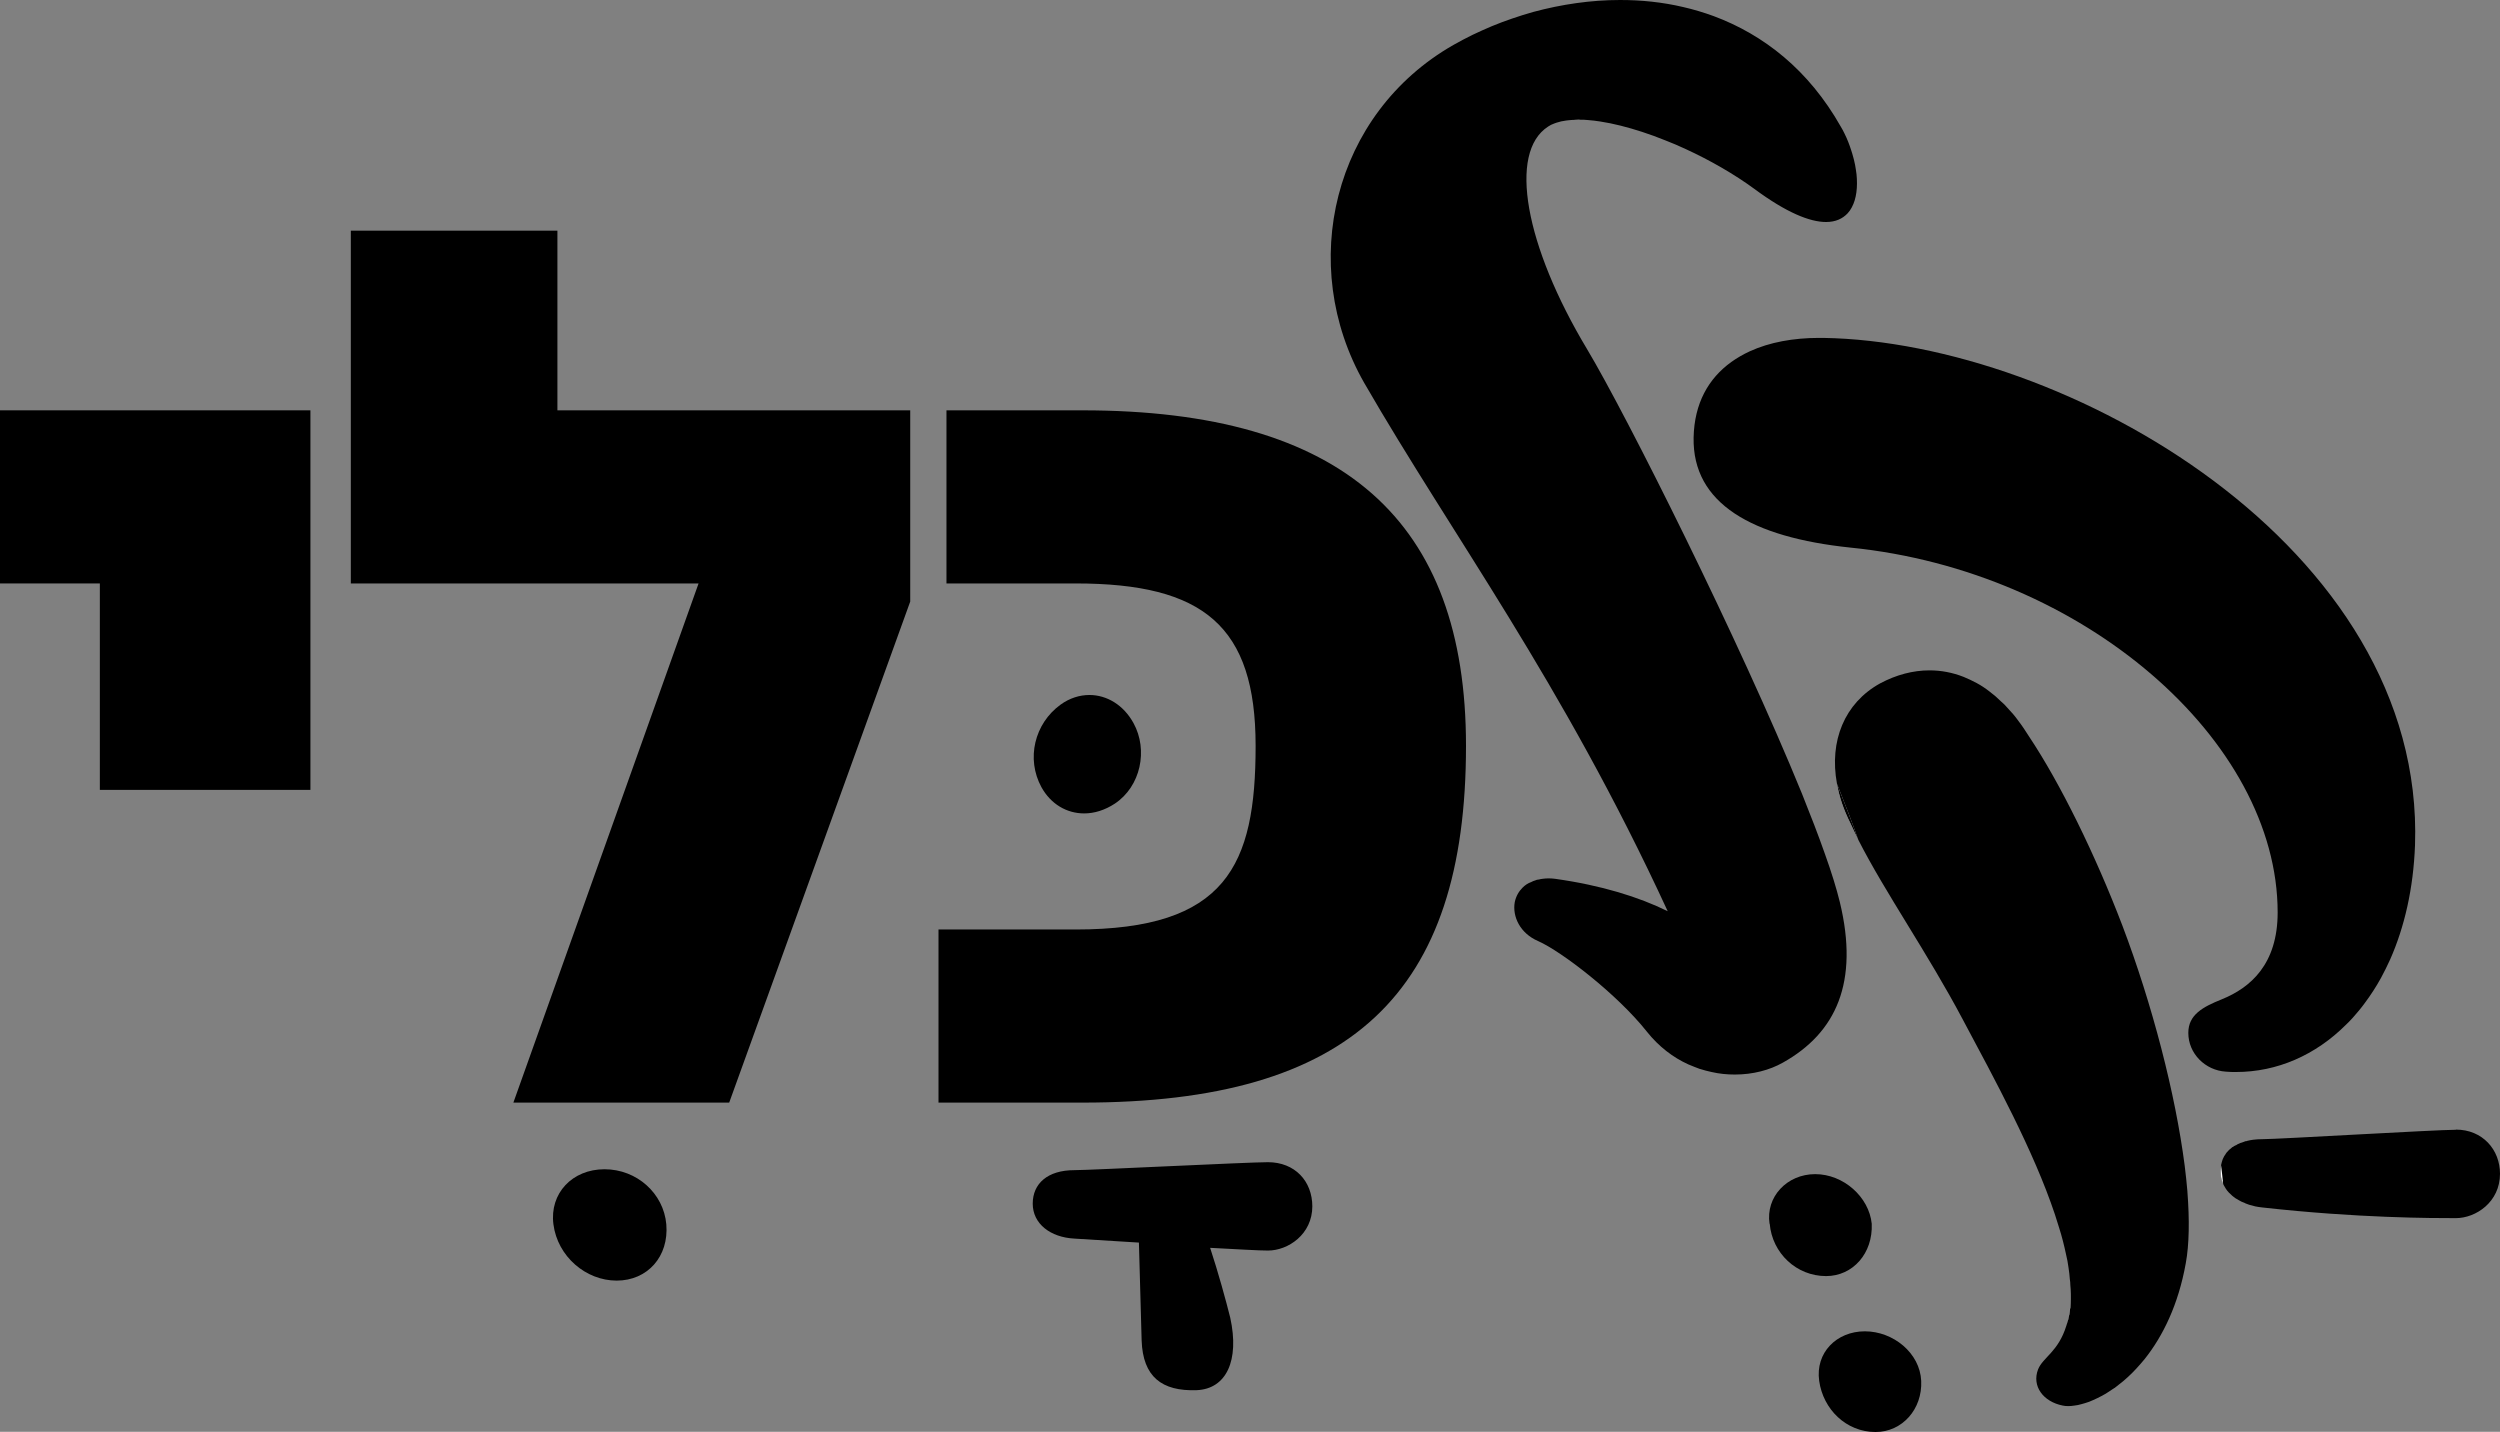 <svg width="660" height="378" viewBox="0 0 660 378" fill="none" xmlns="http://www.w3.org/2000/svg">
<rect x="0" y="0" width="660" height="378" fill="#808080" stroke="none"/>
<g clip-path="url(#clip0_1706_358)">
<path d="M146.103 323.215C145.051 315.04 151.079 308.682 159.594 308.682C168.11 308.682 175.19 315.04 175.907 323.215C176.625 331.724 170.932 338.082 162.799 338.082C154.667 338.082 147.204 331.724 146.103 323.215Z" fill="black"/>
<path d="M467.157 323.071C466.105 315.996 471.75 309.972 479.213 309.972C486.676 309.972 493.421 315.996 494.139 323.071C494.474 330.864 489.164 336.887 482.083 336.887C474.285 336.887 467.875 330.864 467.205 323.071H467.157ZM480.265 364.567C479.213 357.109 484.858 351.468 492.321 351.468C499.784 351.468 506.864 357.157 507.199 364.567C507.534 371.976 502.224 378.048 495.144 378.048C487.346 378.048 481.318 372.024 480.265 364.567Z" fill="black"/>
<path d="M648.327 298.26C642.969 298.26 601.492 300.746 597.234 300.746C596.421 300.746 595.607 300.794 594.842 300.889C594.316 300.985 593.789 301.033 593.311 301.176C593.215 301.224 593.12 301.224 593.024 301.272C592.833 301.272 592.641 301.272 592.498 301.415C592.259 301.463 592.067 301.559 591.828 301.654H591.78C591.541 301.702 591.35 301.798 591.158 301.893C590.871 301.989 590.584 302.132 590.345 302.323C590.297 302.323 590.249 302.371 590.201 302.371C589.914 302.467 589.675 302.658 589.484 302.802C589.436 302.802 589.436 302.802 589.388 302.802C589.149 302.993 588.91 303.184 588.671 303.423C588.671 303.423 588.575 303.471 588.527 303.519C588.336 303.71 588.144 303.901 588.001 304.092C587.905 304.14 587.809 304.283 587.762 304.379C587.666 304.475 587.618 304.57 587.57 304.666C587.283 305.048 587.044 305.431 586.853 305.909C586.853 305.909 586.805 306.052 586.757 306.148C586.613 306.578 586.47 307.056 586.374 307.534V307.678C586.279 308.156 586.231 308.682 586.231 309.207C586.231 310.307 586.422 311.359 586.853 312.315L586.901 312.41V312.506C586.901 312.506 586.996 312.745 587.044 312.841C587.188 313.128 587.379 313.462 587.57 313.749C587.809 314.131 588.097 314.514 588.431 314.849C588.718 315.135 589.005 315.422 589.34 315.709C589.819 316.139 590.345 316.474 590.967 316.809C591.493 317.143 592.019 317.382 592.593 317.573C592.737 317.669 592.928 317.765 593.12 317.813C593.55 318.004 594.029 318.147 594.507 318.243C594.794 318.338 595.081 318.386 595.368 318.482C595.942 318.577 596.564 318.721 597.234 318.769C622.398 321.589 642.299 321.589 648.327 321.589C653.637 321.589 660 317.334 660 309.877C660 303.519 655.407 298.212 648.327 298.212V298.26Z" fill="black"/>
<path d="M586.231 309.255C586.231 310.355 586.422 311.406 586.853 312.363C586.47 311.406 586.231 310.403 586.231 309.255Z" fill="white"/>
<path d="M346.457 318.434C346.457 325.892 340.046 330.146 334.736 330.146C332.248 330.146 326.938 329.812 319.475 329.429C321.58 335.788 323.733 343.628 324.785 347.882C327.273 359.212 323.733 366.67 315.935 367.005C306.702 367.339 301.727 363.467 301.392 353.906L300.674 328.043L283.643 326.991C277.28 326.657 272.64 323.071 272.64 317.765C272.64 312.458 276.563 308.921 283.643 308.921C287.901 308.921 329.426 306.817 334.736 306.817C341.816 306.817 346.457 311.789 346.457 318.53V318.434Z" fill="black"/>
<path d="M299.239 190.888C296.608 186.108 292.206 183.478 287.614 183.478C285.03 183.478 282.399 184.291 280.007 186.012C273.07 191.032 270.87 200.354 274.936 207.812C277.424 212.305 281.634 214.743 286.226 214.743C288.905 214.743 291.68 213.883 294.311 212.162C301.152 207.62 303.162 198.011 299.239 190.888Z" fill="black"/>
<path d="M0 108.328V154.03H26.36V208.529H81.95V108.328H0Z" fill="black"/>
<path d="M147.156 108.328V60.904H92.618V154.03H184.423L135.531 291.089H192.508L240.3 158.811V108.328H147.156Z" fill="black"/>
<path d="M387.025 196.912C387.025 262.262 356.79 291.089 285.748 291.089H247.763V245.387H283.978C323.733 245.387 331.483 228.559 331.483 196.912C331.483 165.264 317.753 154.03 283.978 154.03H249.868V108.328H285.748C354.685 108.328 387.025 137.489 387.025 196.912Z" fill="black"/>
<path d="M416.686 31.552C416.399 31.552 416.16 31.6 415.921 31.6C415.825 31.6 415.729 31.6 415.633 31.647C416.016 31.6 416.351 31.6 416.734 31.6H417.069C417.069 31.6 416.829 31.552 416.686 31.552Z" fill="black"/>
<path d="M416.686 31.552C416.399 31.552 416.16 31.6 415.921 31.6C415.825 31.6 415.729 31.6 415.633 31.647C416.016 31.6 416.351 31.6 416.734 31.6H417.069C417.069 31.6 416.829 31.552 416.686 31.552ZM484.954 206.855C485.528 210.297 486.724 213.787 488.494 217.325C489.164 218.759 489.833 220.241 490.599 221.723C489.02 217.181 487.059 212.162 484.954 206.855Z" fill="white"/>
<path d="M546.571 339.277C546.811 342.624 546.571 345.731 545.902 348.552C545.758 349.078 545.662 349.556 545.519 349.986C545.662 349.556 545.806 349.078 545.95 348.552C546.667 345.731 546.858 342.624 546.571 339.277ZM484.954 206.855C485.528 210.298 486.724 213.787 488.494 217.325C489.163 218.759 489.833 220.241 490.599 221.723C489.02 217.182 487.059 212.162 484.954 206.855ZM481.318 89.206H480.217C473.472 89.206 467.157 90.353 461.943 92.743C460.172 93.556 458.546 94.512 457.063 95.564C451.035 99.914 447.304 106.463 447.112 115.499C446.777 132.948 462.517 141.84 488.494 144.565C550.016 150.732 601.3 195.478 601.3 240.893C601.3 254.566 594.124 260.733 586.613 263.792C581.495 265.848 577.715 267.903 577.715 272.684C577.715 278.134 582.164 282.58 587.618 282.914C588.527 283.01 589.388 283.01 590.297 283.01C601.157 283.01 611.299 278.564 619.384 270.485C619.958 269.959 620.532 269.338 621.106 268.716C622.206 267.473 623.307 266.182 624.311 264.796C625.842 262.74 627.277 260.541 628.569 258.199C629.43 256.621 630.243 254.948 631.009 253.275C634.788 244.718 637.132 234.583 637.563 223.157C640.29 144.23 545.232 90.21 481.318 89.206Z" fill="black"/>
<path d="M577.046 333.493C575.084 344.488 570.97 352.759 566.234 358.734C565.468 359.643 564.751 360.503 563.985 361.316C563.603 361.746 563.22 362.128 562.837 362.511C562.072 363.276 561.306 363.945 560.541 364.614C559.775 365.236 559.01 365.857 558.244 366.431H558.197C557.431 366.957 556.714 367.435 555.948 367.913C555.183 368.343 554.417 368.773 553.7 369.108C552.934 369.491 552.217 369.777 551.547 370.064C550.829 370.303 550.16 370.542 549.538 370.686C548.868 370.877 548.246 371.02 547.672 371.068C547.098 371.164 546.524 371.212 545.997 371.212C545.471 371.212 544.993 371.164 544.562 371.068C539.443 370.064 536.334 365.953 538.056 361.507C539.348 358.304 543.366 356.918 545.519 349.986C545.663 349.556 545.806 349.077 545.95 348.552C546.667 345.731 546.859 342.624 546.571 339.277C546.571 338.751 546.524 338.226 546.428 337.652C546.38 336.696 546.237 335.692 546.093 334.688C545.95 333.493 545.71 332.298 545.423 331.103C544.945 328.856 544.371 326.513 543.605 324.123C543.271 322.976 542.888 321.828 542.505 320.633C536.908 303.853 526.622 284.97 518.25 269.29C508.921 251.649 497.727 235.73 490.599 221.723C489.02 217.181 487.059 212.162 484.954 206.855C482.897 195.669 486.915 185.63 496.34 180.419C500.645 178.124 505.046 176.977 509.4 176.977C512.462 176.977 515.476 177.55 518.394 178.698C519.542 179.176 520.69 179.702 521.838 180.323C522.986 180.945 524.087 181.662 525.187 182.522C526.287 183.335 527.34 184.243 528.344 185.247C528.919 185.725 529.445 186.251 529.923 186.825C530.976 187.924 531.98 189.072 532.889 190.362C533.846 191.605 534.755 192.992 535.664 194.426C543.892 206.76 553.126 225.547 560.302 244.335C568.243 265.274 574.319 288.842 576.758 307.726C577.046 310.068 577.285 312.315 577.476 314.514V314.61C578.05 322.067 577.955 328.569 577.046 333.493Z" fill="black"/>
<path d="M546.571 339.277C546.811 342.624 546.571 345.731 545.902 348.552C545.758 349.078 545.662 349.556 545.519 349.986C545.662 349.556 545.806 349.078 545.949 348.552C546.667 345.731 546.858 342.624 546.571 339.277ZM586.9 312.458C586.757 310.881 586.566 309.351 586.374 307.726C586.279 308.204 586.231 308.73 586.231 309.255C586.231 310.355 586.422 311.407 586.853 312.363L586.9 312.458Z" fill="white"/>
<path d="M415.921 31.6C415.921 31.6 415.729 31.6 415.633 31.647C416.016 31.6 416.351 31.6 416.734 31.6H415.921Z" fill="black"/>
<path d="M488.876 54.738C488.589 55.311 488.207 55.837 487.776 56.315C486.437 57.749 484.571 58.61 482.083 58.61C477.778 58.61 471.606 56.124 463.139 49.861C457.924 46.037 451.561 42.356 445.007 39.344C443.237 38.531 441.515 37.767 439.745 37.097C437.64 36.237 435.535 35.472 433.478 34.803C429.651 33.56 425.919 32.603 422.475 32.078C421.374 31.886 420.274 31.791 419.221 31.695C418.456 31.6 417.738 31.6 417.069 31.6C416.973 31.552 416.829 31.552 416.686 31.552C416.399 31.552 416.16 31.6 415.921 31.6C415.825 31.6 415.729 31.6 415.633 31.647C415.107 31.647 414.629 31.695 414.15 31.743C413.672 31.791 413.242 31.839 412.811 31.934C412.38 31.982 411.95 32.078 411.519 32.221C411.089 32.317 410.706 32.46 410.323 32.603C409.749 32.795 409.175 33.082 408.697 33.416C398.124 40.252 402.573 64.825 418.982 92.169C429.316 109.427 459.264 169.137 475.72 209.533C478.017 215.269 480.074 220.576 481.748 225.356C483.518 230.28 484.858 234.631 485.719 238.168C490.838 259.346 484.714 272.684 470.697 280.524C467.157 282.532 462.708 283.679 458.02 283.679C455.963 283.679 453.905 283.488 451.848 283.01C450.796 282.771 449.791 282.532 448.787 282.197H448.739C447.734 281.815 446.729 281.432 445.725 281.002C441.706 279.186 437.927 276.317 434.769 272.349C426.924 262.454 412.237 251.171 406.065 248.446C401.282 246.391 399.224 241.945 399.894 238.168C400.229 236.591 400.947 235.348 401.951 234.344C402.621 233.674 403.386 233.149 404.248 232.862C404.582 232.671 404.917 232.527 405.3 232.431C405.587 232.288 405.922 232.192 406.257 232.192C406.592 232.097 406.879 232.049 407.261 232.001C408.314 231.858 409.366 231.858 410.515 232.001C422.809 233.722 432.712 236.83 440.271 240.558C412.237 179.75 383.389 141.362 360.139 101.061C342.391 69.94 351.959 29.974 383.724 11.856C385.351 10.947 387.025 10.039 388.7 9.227C390.374 8.414 392.144 7.649 393.914 6.884C395.636 6.167 397.454 5.498 399.272 4.876C401.09 4.255 402.908 3.681 404.774 3.155C412.237 1.147 419.987 0 427.689 0C433.334 0 438.932 0.574 444.385 1.864C447.112 2.486 449.791 3.299 452.422 4.255C465.626 9.179 477.491 18.453 485.958 33.416C486.293 33.99 486.628 34.563 486.915 35.185C487.633 36.619 488.255 38.197 488.733 39.727C488.829 40.013 488.924 40.3 489.02 40.635C489.307 41.591 489.546 42.547 489.738 43.503C489.881 44.364 490.025 45.176 490.12 45.989C490.455 49.336 490.12 52.443 488.876 54.738Z" fill="black"/>
</g>
<defs>
<clipPath id="clip0_1706_358">
<rect width="660" height="378" fill="white"/>
</clipPath>
</defs>
</svg>
